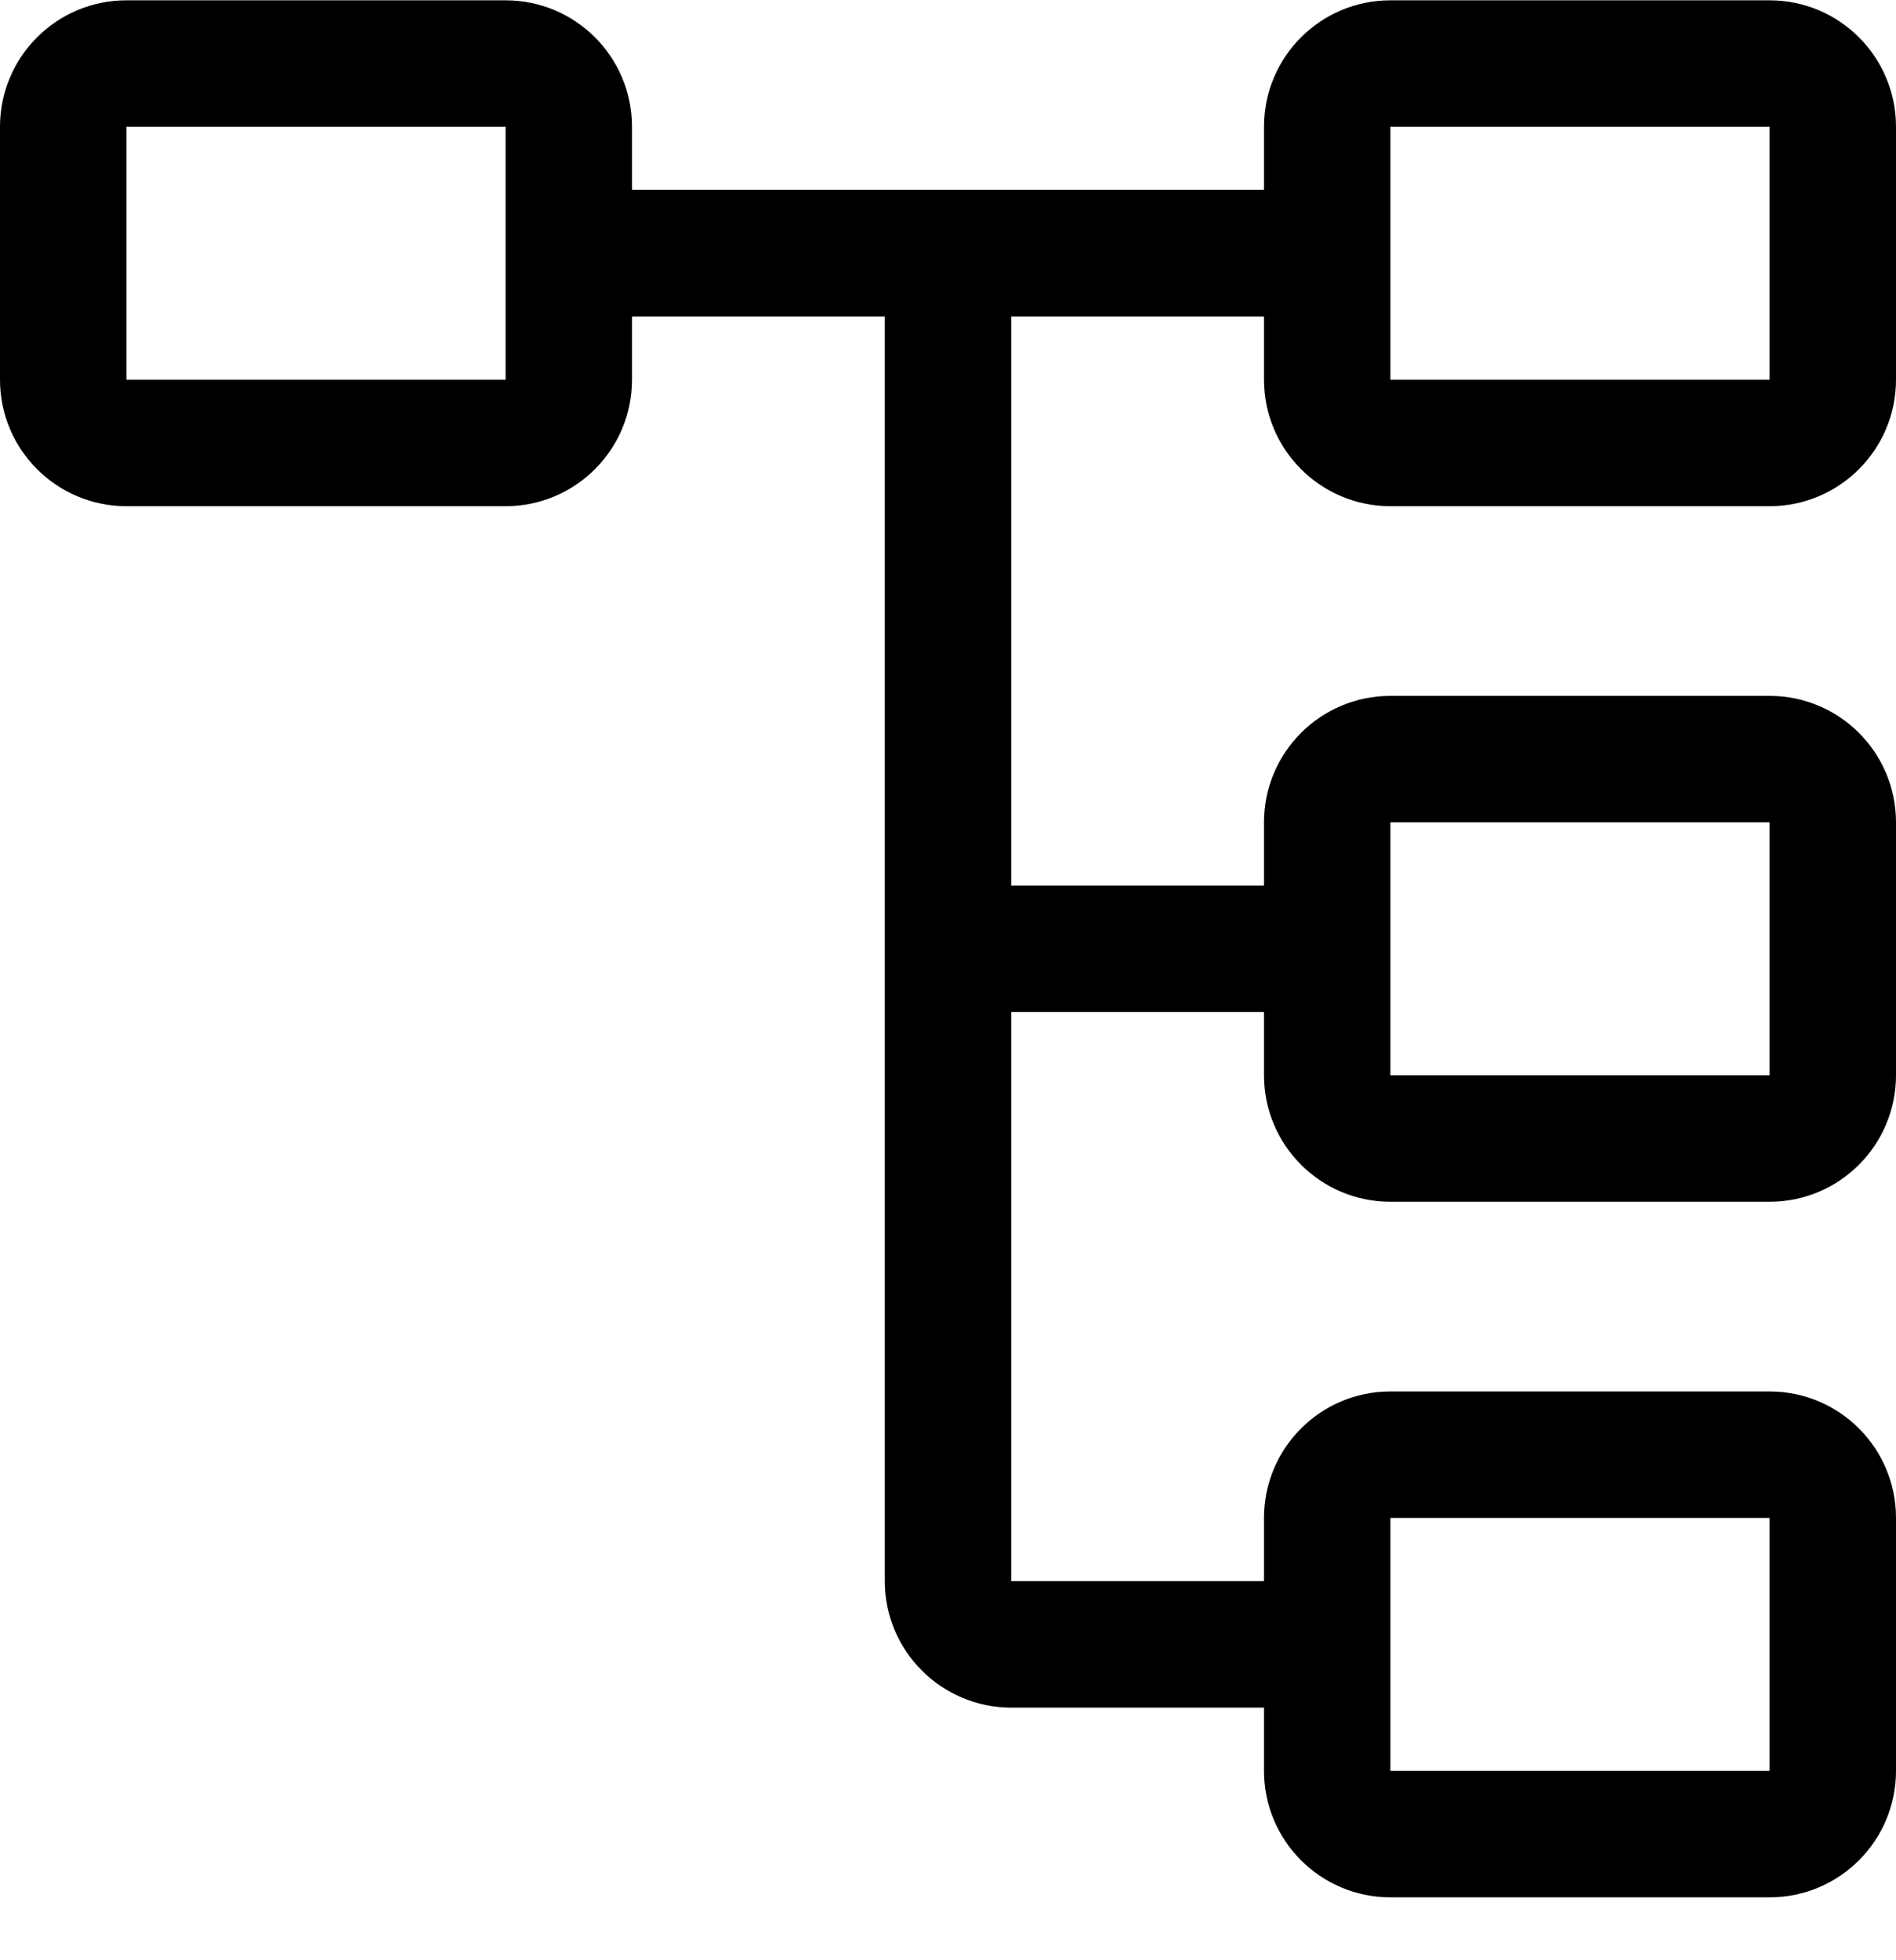 ﻿<?xml version="1.0" encoding="utf-8"?>
<svg version="1.1" xmlns:xlink="http://www.w3.org/1999/xlink" width="30px" height="31px" xmlns="http://www.w3.org/2000/svg">
  <defs>
    <pattern id="BGPattern" patternUnits="userSpaceOnUse" alignment="0 0" imageRepeat="None" />
    <mask fill="white" id="Clip4384">
      <path d="M 20 6.005  C 20 7.109  20.895 8.005  22 8.005  L 28 8.005  C 29.105 8.005  30 7.109  30 6.005  L 30 2.005  C 30 0.9  29.105 0.005  28 0.005  L 22 0.005  C 20.895 0.005  20 0.9  20 2.005  L 20 3  L 10 3  L 10 2.005  C 10 0.9  9.105 0.005  8 0.005  L 2 0.005  C 0.895 0.005  0 0.9  0 2.005  L 0 6.005  C 0 7.109  0.895 8.005  2 8.005  L 8 8.005  C 9.105 8.005  10 7.109  10 6.005  L 10 5.005  L 14 5.005  L 14 25.005  C 14.001 26.109  14.896 27.004  16 27.005  L 20 27.005  L 20 28.005  C 20 29.109  20.895 30.005  22 30.005  L 28 30.005  C 29.105 30.005  30 29.109  30 28.005  L 30 24.005  C 30 22.9  29.105 22.005  28 22.005  L 22 22.005  C 20.895 22.005  20 22.9  20 24.005  L 20 25.005  L 16 25.005  L 16 16.005  L 20 16.005  L 20 17.005  C 20 18.109  20.895 19.005  22 19.005  L 28 19.005  C 29.105 19.005  30 18.109  30 17.005  L 30 13.005  C 30 11.9  29.105 11.005  28 11.005  L 22 11.005  C 20.895 11.005  20 11.9  20 13.005  L 20 14.005  L 16 14.005  L 16 5.005  L 20 5.005  L 20 6.005  Z M 22 6.005  L 22 2.005  L 28 2.005  L 28 6.005  L 22 6.005  Z M 8 2.005  L 8 6.005  L 2 6.005  L 2 2.005  L 8 2.005  Z M 22 28.005  L 22 24.005  L 28 24.005  L 28 28.005  L 22 28.005  Z M 22 17.005  L 22 13.005  L 28 13.005  L 28 17.005  L 22 17.005  Z " fill-rule="evenodd" />
    </mask>
  </defs>
  <g transform="matrix(1 0 0 1 -1 -1 )">
    <path d="M 20 6.005  C 20 7.109  20.895 8.005  22 8.005  L 28 8.005  C 29.105 8.005  30 7.109  30 6.005  L 30 2.005  C 30 0.9  29.105 0.005  28 0.005  L 22 0.005  C 20.895 0.005  20 0.9  20 2.005  L 20 3  L 10 3  L 10 2.005  C 10 0.9  9.105 0.005  8 0.005  L 2 0.005  C 0.895 0.005  0 0.9  0 2.005  L 0 6.005  C 0 7.109  0.895 8.005  2 8.005  L 8 8.005  C 9.105 8.005  10 7.109  10 6.005  L 10 5.005  L 14 5.005  L 14 25.005  C 14.001 26.109  14.896 27.004  16 27.005  L 20 27.005  L 20 28.005  C 20 29.109  20.895 30.005  22 30.005  L 28 30.005  C 29.105 30.005  30 29.109  30 28.005  L 30 24.005  C 30 22.9  29.105 22.005  28 22.005  L 22 22.005  C 20.895 22.005  20 22.9  20 24.005  L 20 25.005  L 16 25.005  L 16 16.005  L 20 16.005  L 20 17.005  C 20 18.109  20.895 19.005  22 19.005  L 28 19.005  C 29.105 19.005  30 18.109  30 17.005  L 30 13.005  C 30 11.9  29.105 11.005  28 11.005  L 22 11.005  C 20.895 11.005  20 11.9  20 13.005  L 20 14.005  L 16 14.005  L 16 5.005  L 20 5.005  L 20 6.005  Z M 22 6.005  L 22 2.005  L 28 2.005  L 28 6.005  L 22 6.005  Z M 8 2.005  L 8 6.005  L 2 6.005  L 2 2.005  L 8 2.005  Z M 22 28.005  L 22 24.005  L 28 24.005  L 28 28.005  L 22 28.005  Z M 22 17.005  L 22 13.005  L 28 13.005  L 28 17.005  L 22 17.005  Z " fill-rule="nonzero" fill="rgba(0, 0, 0, 1)" stroke="none" transform="matrix(1 0 0 1 1 1 )" class="fill" />
    <path d="M 20 6.005  C 20 7.109  20.895 8.005  22 8.005  L 28 8.005  C 29.105 8.005  30 7.109  30 6.005  L 30 2.005  C 30 0.9  29.105 0.005  28 0.005  L 22 0.005  C 20.895 0.005  20 0.9  20 2.005  L 20 3  L 10 3  L 10 2.005  C 10 0.9  9.105 0.005  8 0.005  L 2 0.005  C 0.895 0.005  0 0.9  0 2.005  L 0 6.005  C 0 7.109  0.895 8.005  2 8.005  L 8 8.005  C 9.105 8.005  10 7.109  10 6.005  L 10 5.005  L 14 5.005  L 14 25.005  C 14.001 26.109  14.896 27.004  16 27.005  L 20 27.005  L 20 28.005  C 20 29.109  20.895 30.005  22 30.005  L 28 30.005  C 29.105 30.005  30 29.109  30 28.005  L 30 24.005  C 30 22.9  29.105 22.005  28 22.005  L 22 22.005  C 20.895 22.005  20 22.9  20 24.005  L 20 25.005  L 16 25.005  L 16 16.005  L 20 16.005  L 20 17.005  C 20 18.109  20.895 19.005  22 19.005  L 28 19.005  C 29.105 19.005  30 18.109  30 17.005  L 30 13.005  C 30 11.9  29.105 11.005  28 11.005  L 22 11.005  C 20.895 11.005  20 11.9  20 13.005  L 20 14.005  L 16 14.005  L 16 5.005  L 20 5.005  L 20 6.005  Z " stroke-width="0" stroke-dasharray="0" stroke="rgba(255, 255, 255, 0)" fill="none" transform="matrix(1 0 0 1 1 1 )" class="stroke" mask="url(#Clip4384)" />
    <path d="M 22 6.005  L 22 2.005  L 28 2.005  L 28 6.005  L 22 6.005  Z " stroke-width="0" stroke-dasharray="0" stroke="rgba(255, 255, 255, 0)" fill="none" transform="matrix(1 0 0 1 1 1 )" class="stroke" mask="url(#Clip4384)" />
    <path d="M 8 2.005  L 8 6.005  L 2 6.005  L 2 2.005  L 8 2.005  Z " stroke-width="0" stroke-dasharray="0" stroke="rgba(255, 255, 255, 0)" fill="none" transform="matrix(1 0 0 1 1 1 )" class="stroke" mask="url(#Clip4384)" />
    <path d="M 22 28.005  L 22 24.005  L 28 24.005  L 28 28.005  L 22 28.005  Z " stroke-width="0" stroke-dasharray="0" stroke="rgba(255, 255, 255, 0)" fill="none" transform="matrix(1 0 0 1 1 1 )" class="stroke" mask="url(#Clip4384)" />
    <path d="M 22 17.005  L 22 13.005  L 28 13.005  L 28 17.005  L 22 17.005  Z " stroke-width="0" stroke-dasharray="0" stroke="rgba(255, 255, 255, 0)" fill="none" transform="matrix(1 0 0 1 1 1 )" class="stroke" mask="url(#Clip4384)" />
  </g>
</svg>